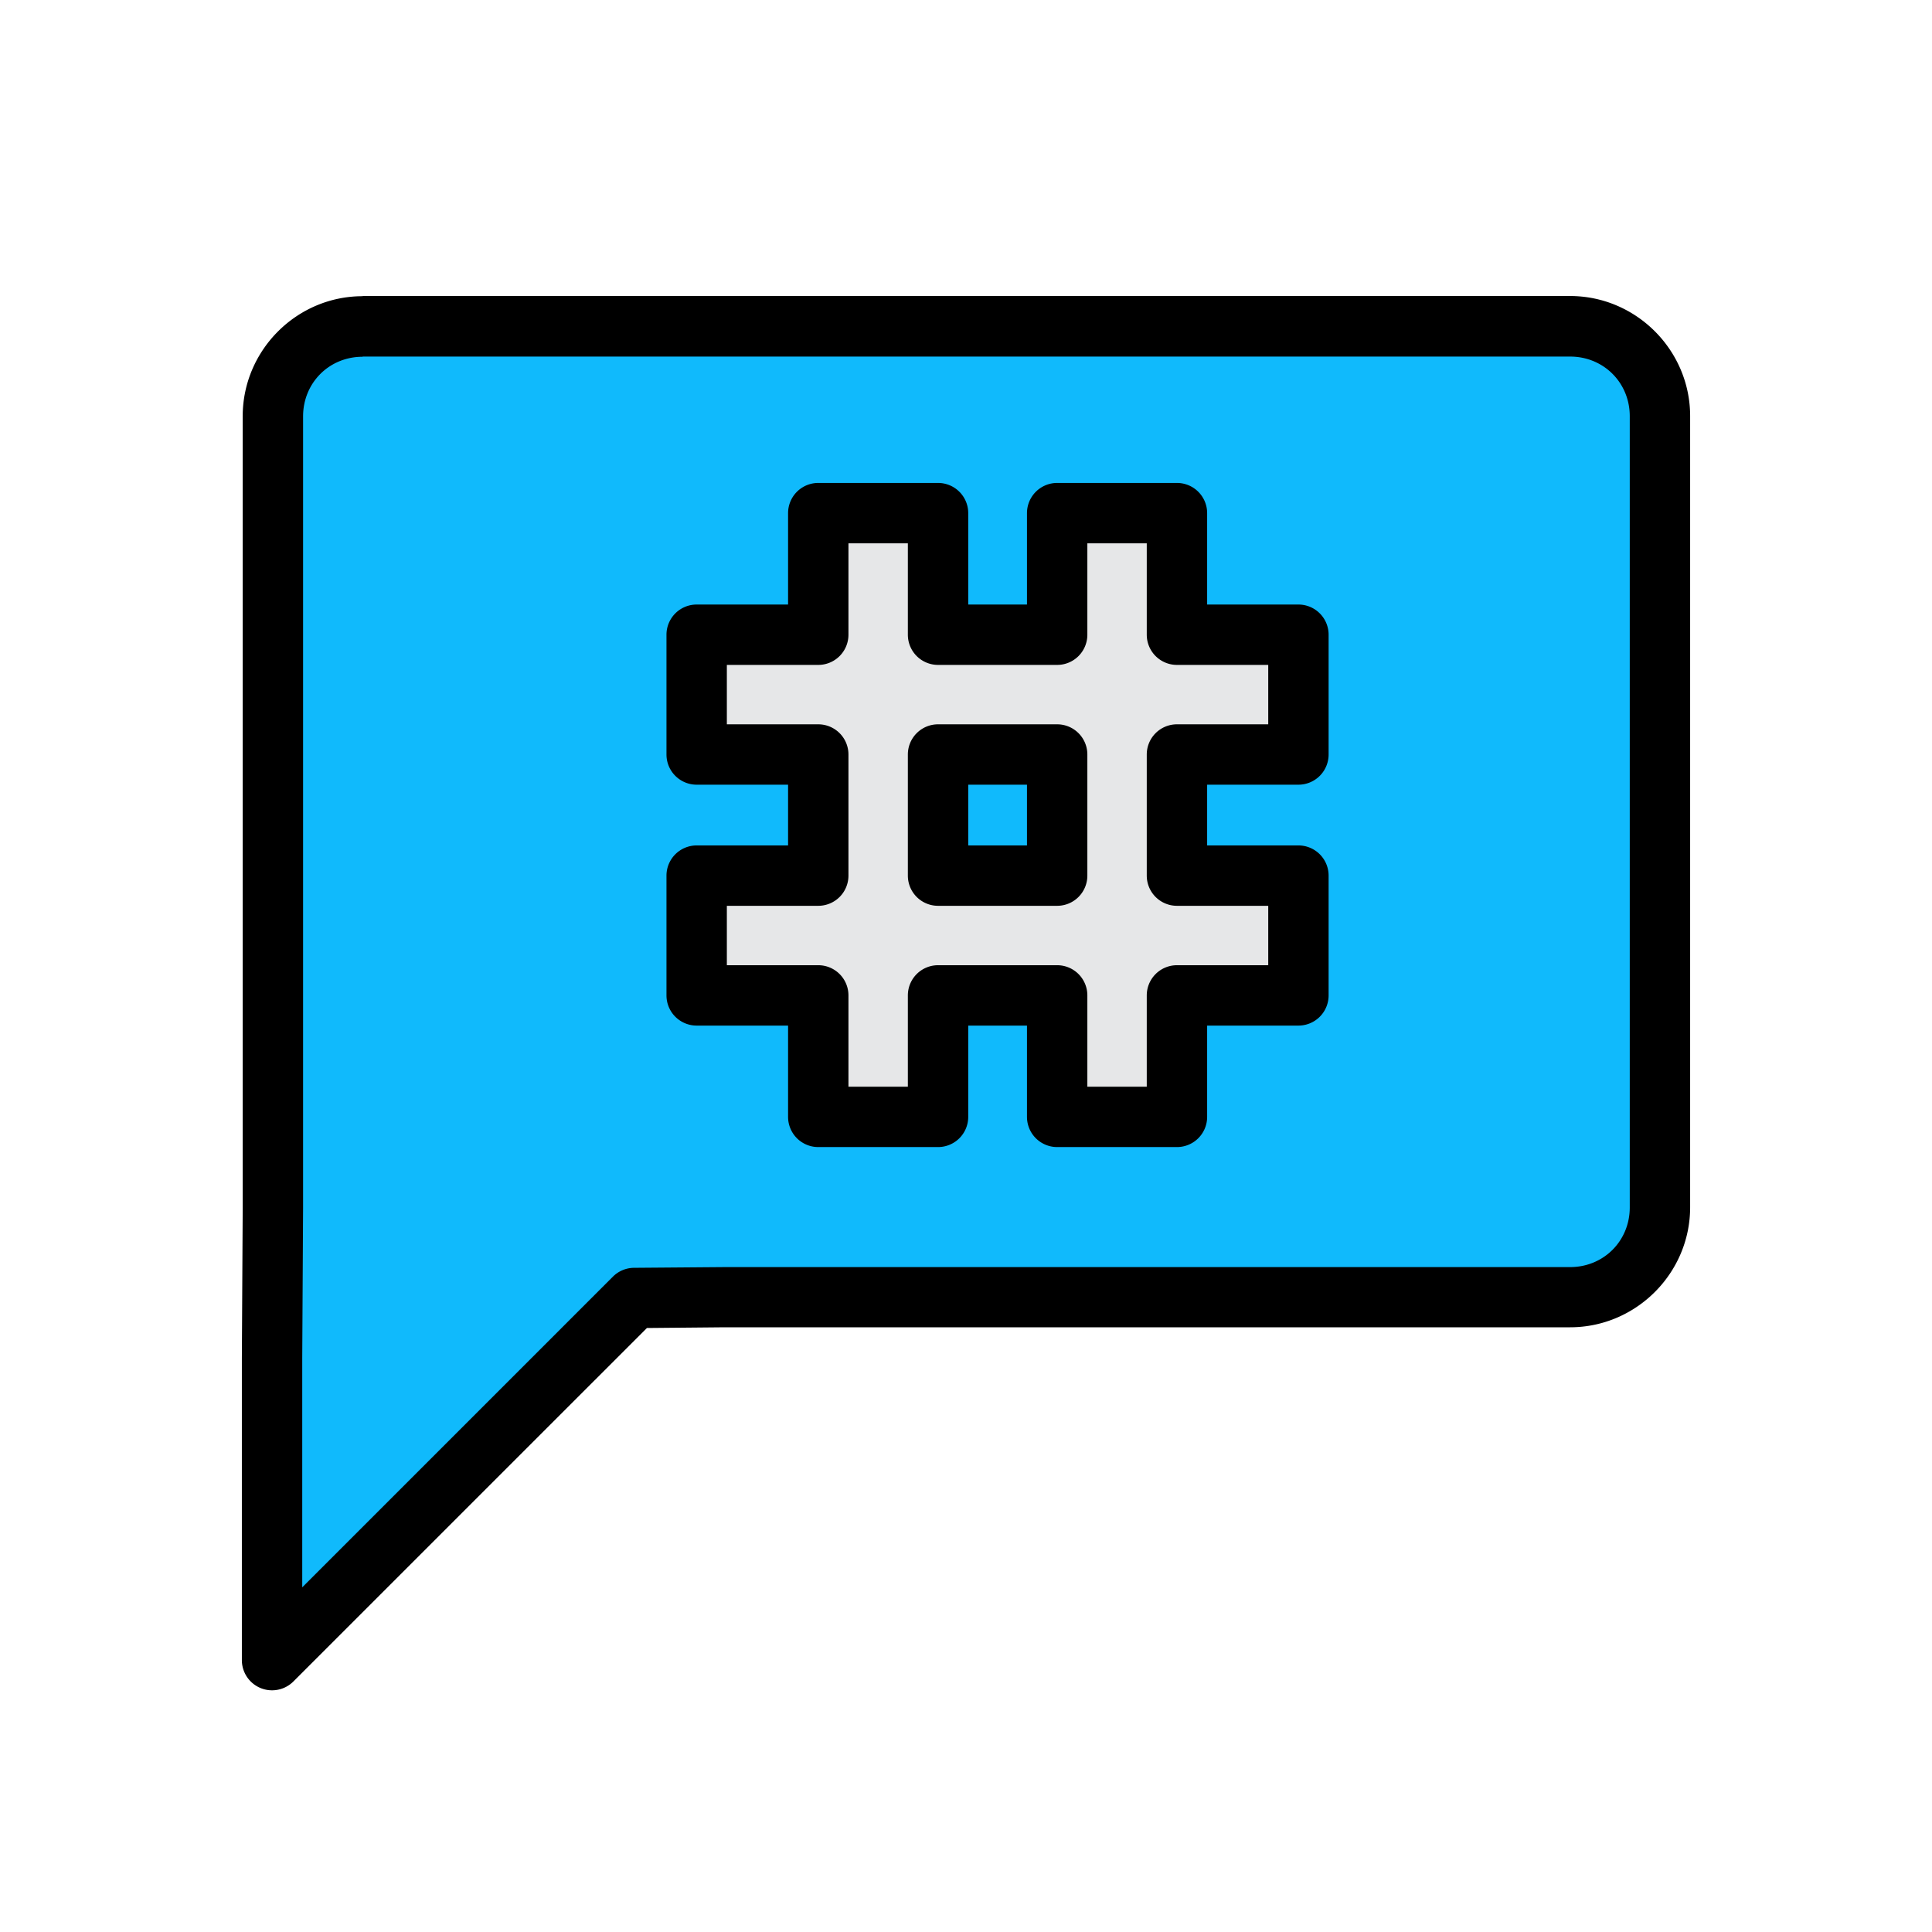<?xml version="1.0" ?><svg height="32" id="svg4063" version="1.1" viewBox="0 0 32 32" width="32" xmlns="http://www.w3.org/2000/svg" xmlns:cc="http://creativecommons.org/ns#" xmlns:dc="http://purl.org/dc/elements/1.1/" xmlns:inkscape="http://www.inkscape.org/namespaces/inkscape" xmlns:rdf="http://www.w3.org/1999/02/22-rdf-syntax-ns#" xmlns:sodipodi="http://sodipodi.sourceforge.net/DTD/sodipodi-0.dtd" xmlns:svg="http://www.w3.org/2000/svg"><defs id="defs4065"/><g id="layer1" transform="translate(0,-1020.362)"><g id="g6305"><path d="m 4.519,1040.362 0,-13.107 c 0,-0.824 0.663,-1.487 1.487,-1.487 l 20,0 c 0.824,0 1.487,0.663 1.487,1.487 l 0,13.107 c 0,0.824 -0.663,1.487 -1.487,1.487 l -14,0 -1.5,0.013 -6,6 0,-5 z" id="path4864" style="fill:#10bafc;fill-opacity:1;fill-rule:evenodd;stroke:none;stroke-width:1.026px;stroke-linecap:round;stroke-linejoin:round;stroke-opacity:1"/><path d="m 13.552,1028.862 0,2.012 -2.012,0 0,1.985 2.012,0 0,2.006 -2.012,0 0,1.985 2.012,0 0,2.012 1.985,0 0,-2.012 1.973,0 0,2.012 1.985,0 0,-2.012 2.012,0 0,-1.985 -2.012,0 0,-2.006 2.012,0 0,-1.985 -2.012,0 0,-2.012 -1.985,0 0,2.012 -1.973,0 0,-2.012 z m 1.985,3.997 1.973,0 0,2.006 -1.973,0 z" id="path4869" style="fill:#e6e7e8;fill-opacity:1;stroke:none;stroke-width:1;stroke-linecap:round;stroke-linejoin:round"/><path d="m 6.006,1025.268 c -1.092,0 -1.986,0.896 -1.986,1.988 l 0,13.105 -0.014,2.498 a 0.5,0.5 0 0 0 0,0 l 0,5 a 0.5,0.5 0 0 0 0.854,0.353 l 5.855,-5.854 1.293,-0.012 13.998,0 c 1.092,0 1.988,-0.896 1.988,-1.988 l 0,-13.105 c 0,-1.092 -0.896,-1.988 -1.988,-1.988 l -20,0 z m 0,1 20,0 c 0.555,0 0.988,0.433 0.988,0.988 l 0,13.105 c 0,0.555 -0.433,0.988 -0.988,0.988 l -14,0 a 0.5,0.5 0 0 0 -0.004,0 l -1.5,0.012 a 0.5,0.5 0 0 0 -0.35,0.146 l -5.146,5.146 0,-3.791 0.014,-2.498 a 0.5,0.5 0 0 0 0,-0 l 0,-13.105 c 0,-0.555 0.431,-0.988 0.986,-0.988 z" id="path4745" style="color:#000000;font-style:normal;font-variant:normal;font-weight:normal;font-stretch:normal;font-size:medium;line-height:normal;font-family:sans-serif;text-indent:0;text-align:start;text-decoration:none;text-decoration-line:none;text-decoration-style:solid;text-decoration-color:#000000;letter-spacing:normal;word-spacing:normal;text-transform:none;direction:ltr;block-progression:tb;writing-mode:lr-tb;baseline-shift:baseline;text-anchor:start;white-space:normal;clip-rule:nonzero;display:inline;overflow:visible;visibility:visible;opacity:1;isolation:auto;mix-blend-mode:normal;color-interpolation:sRGB;color-interpolation-filters:linearRGB;solid-color:#000000;solid-opacity:1;fill:#000000;fill-opacity:1;fill-rule:evenodd;stroke:none;stroke-width:1;stroke-linecap:round;stroke-linejoin:round;stroke-miterlimit:4;stroke-dasharray:none;stroke-dashoffset:0;stroke-opacity:1;color-rendering:auto;image-rendering:auto;shape-rendering:auto;text-rendering:auto;enable-background:accumulate"/><path d="m 13.553,1028.361 a 0.5,0.5 0 0 0 -0.5,0.5 l 0,1.514 -1.514,0 a 0.5,0.5 0 0 0 -0.5,0.5 l 0,1.984 a 0.5,0.5 0 0 0 0.5,0.5 l 1.514,0 0,1.006 -1.514,0 a 0.5,0.5 0 0 0 -0.5,0.5 l 0,1.984 a 0.5,0.5 0 0 0 0.5,0.5 l 1.514,0 0,1.512 a 0.5,0.5 0 0 0 0.5,0.5 l 1.984,0 a 0.5,0.5 0 0 0 0.5,-0.5 l 0,-1.512 0.973,0 0,1.512 a 0.5,0.5 0 0 0 0.5,0.5 l 1.984,0 a 0.5,0.5 0 0 0 0.5,-0.5 l 0,-1.512 1.512,0 a 0.5,0.5 0 0 0 0.5,-0.5 l 0,-1.984 a 0.5,0.5 0 0 0 -0.5,-0.5 l -1.512,0 0,-1.006 1.512,0 a 0.5,0.5 0 0 0 0.5,-0.5 l 0,-1.984 a 0.5,0.5 0 0 0 -0.5,-0.5 l -1.512,0 0,-1.514 a 0.5,0.5 0 0 0 -0.5,-0.5 l -1.984,0 a 0.5,0.5 0 0 0 -0.5,0.5 l 0,1.514 -0.973,0 0,-1.514 a 0.5,0.5 0 0 0 -0.5,-0.5 l -1.984,0 z m 0.5,1 0.984,0 0,1.514 a 0.5,0.5 0 0 0 0.5,0.5 l 1.973,0 a 0.5,0.5 0 0 0 0.5,-0.5 l 0,-1.514 0.984,0 0,1.514 a 0.5,0.5 0 0 0 0.5,0.5 l 1.512,0 0,0.984 -1.512,0 a 0.5,0.5 0 0 0 -0.5,0.5 l 0,2.006 a 0.5,0.5 0 0 0 0.5,0.5 l 1.512,0 0,0.984 -1.512,0 a 0.5,0.5 0 0 0 -0.5,0.5 l 0,1.512 -0.984,0 0,-1.512 a 0.5,0.5 0 0 0 -0.5,-0.5 l -1.973,0 a 0.5,0.5 0 0 0 -0.5,0.5 l 0,1.512 -0.984,0 0,-1.512 a 0.5,0.5 0 0 0 -0.5,-0.5 l -1.514,0 0,-0.984 1.514,0 a 0.5,0.5 0 0 0 0.5,-0.5 l 0,-2.006 a 0.5,0.5 0 0 0 -0.5,-0.5 l -1.514,0 0,-0.984 1.514,0 a 0.5,0.5 0 0 0 0.5,-0.5 l 0,-1.514 z m 1.484,2.998 a 0.5,0.5 0 0 0 -0.5,0.5 l 0,2.006 a 0.5,0.5 0 0 0 0.5,0.5 l 1.973,0 a 0.5,0.5 0 0 0 0.5,-0.5 l 0,-2.006 a 0.5,0.5 0 0 0 -0.5,-0.5 l -1.973,0 z m 0.5,1 0.973,0 0,1.006 -0.973,0 0,-1.006 z" id="path4747" style="color:#000000;font-style:normal;font-variant:normal;font-weight:normal;font-stretch:normal;font-size:medium;line-height:normal;font-family:sans-serif;text-indent:0;text-align:start;text-decoration:none;text-decoration-line:none;text-decoration-style:solid;text-decoration-color:#000000;letter-spacing:normal;word-spacing:normal;text-transform:none;direction:ltr;block-progression:tb;writing-mode:lr-tb;baseline-shift:baseline;text-anchor:start;white-space:normal;clip-rule:nonzero;display:inline;overflow:visible;visibility:visible;opacity:1;isolation:auto;mix-blend-mode:normal;color-interpolation:sRGB;color-interpolation-filters:linearRGB;solid-color:#000000;solid-opacity:1;fill:#000000;fill-opacity:1;fill-rule:nonzero;stroke:none;stroke-width:1;stroke-linecap:round;stroke-linejoin:round;stroke-miterlimit:4;stroke-dasharray:none;stroke-dashoffset:0;stroke-opacity:1;color-rendering:auto;image-rendering:auto;shape-rendering:auto;text-rendering:auto;enable-background:accumulate"/></g></g></svg>
